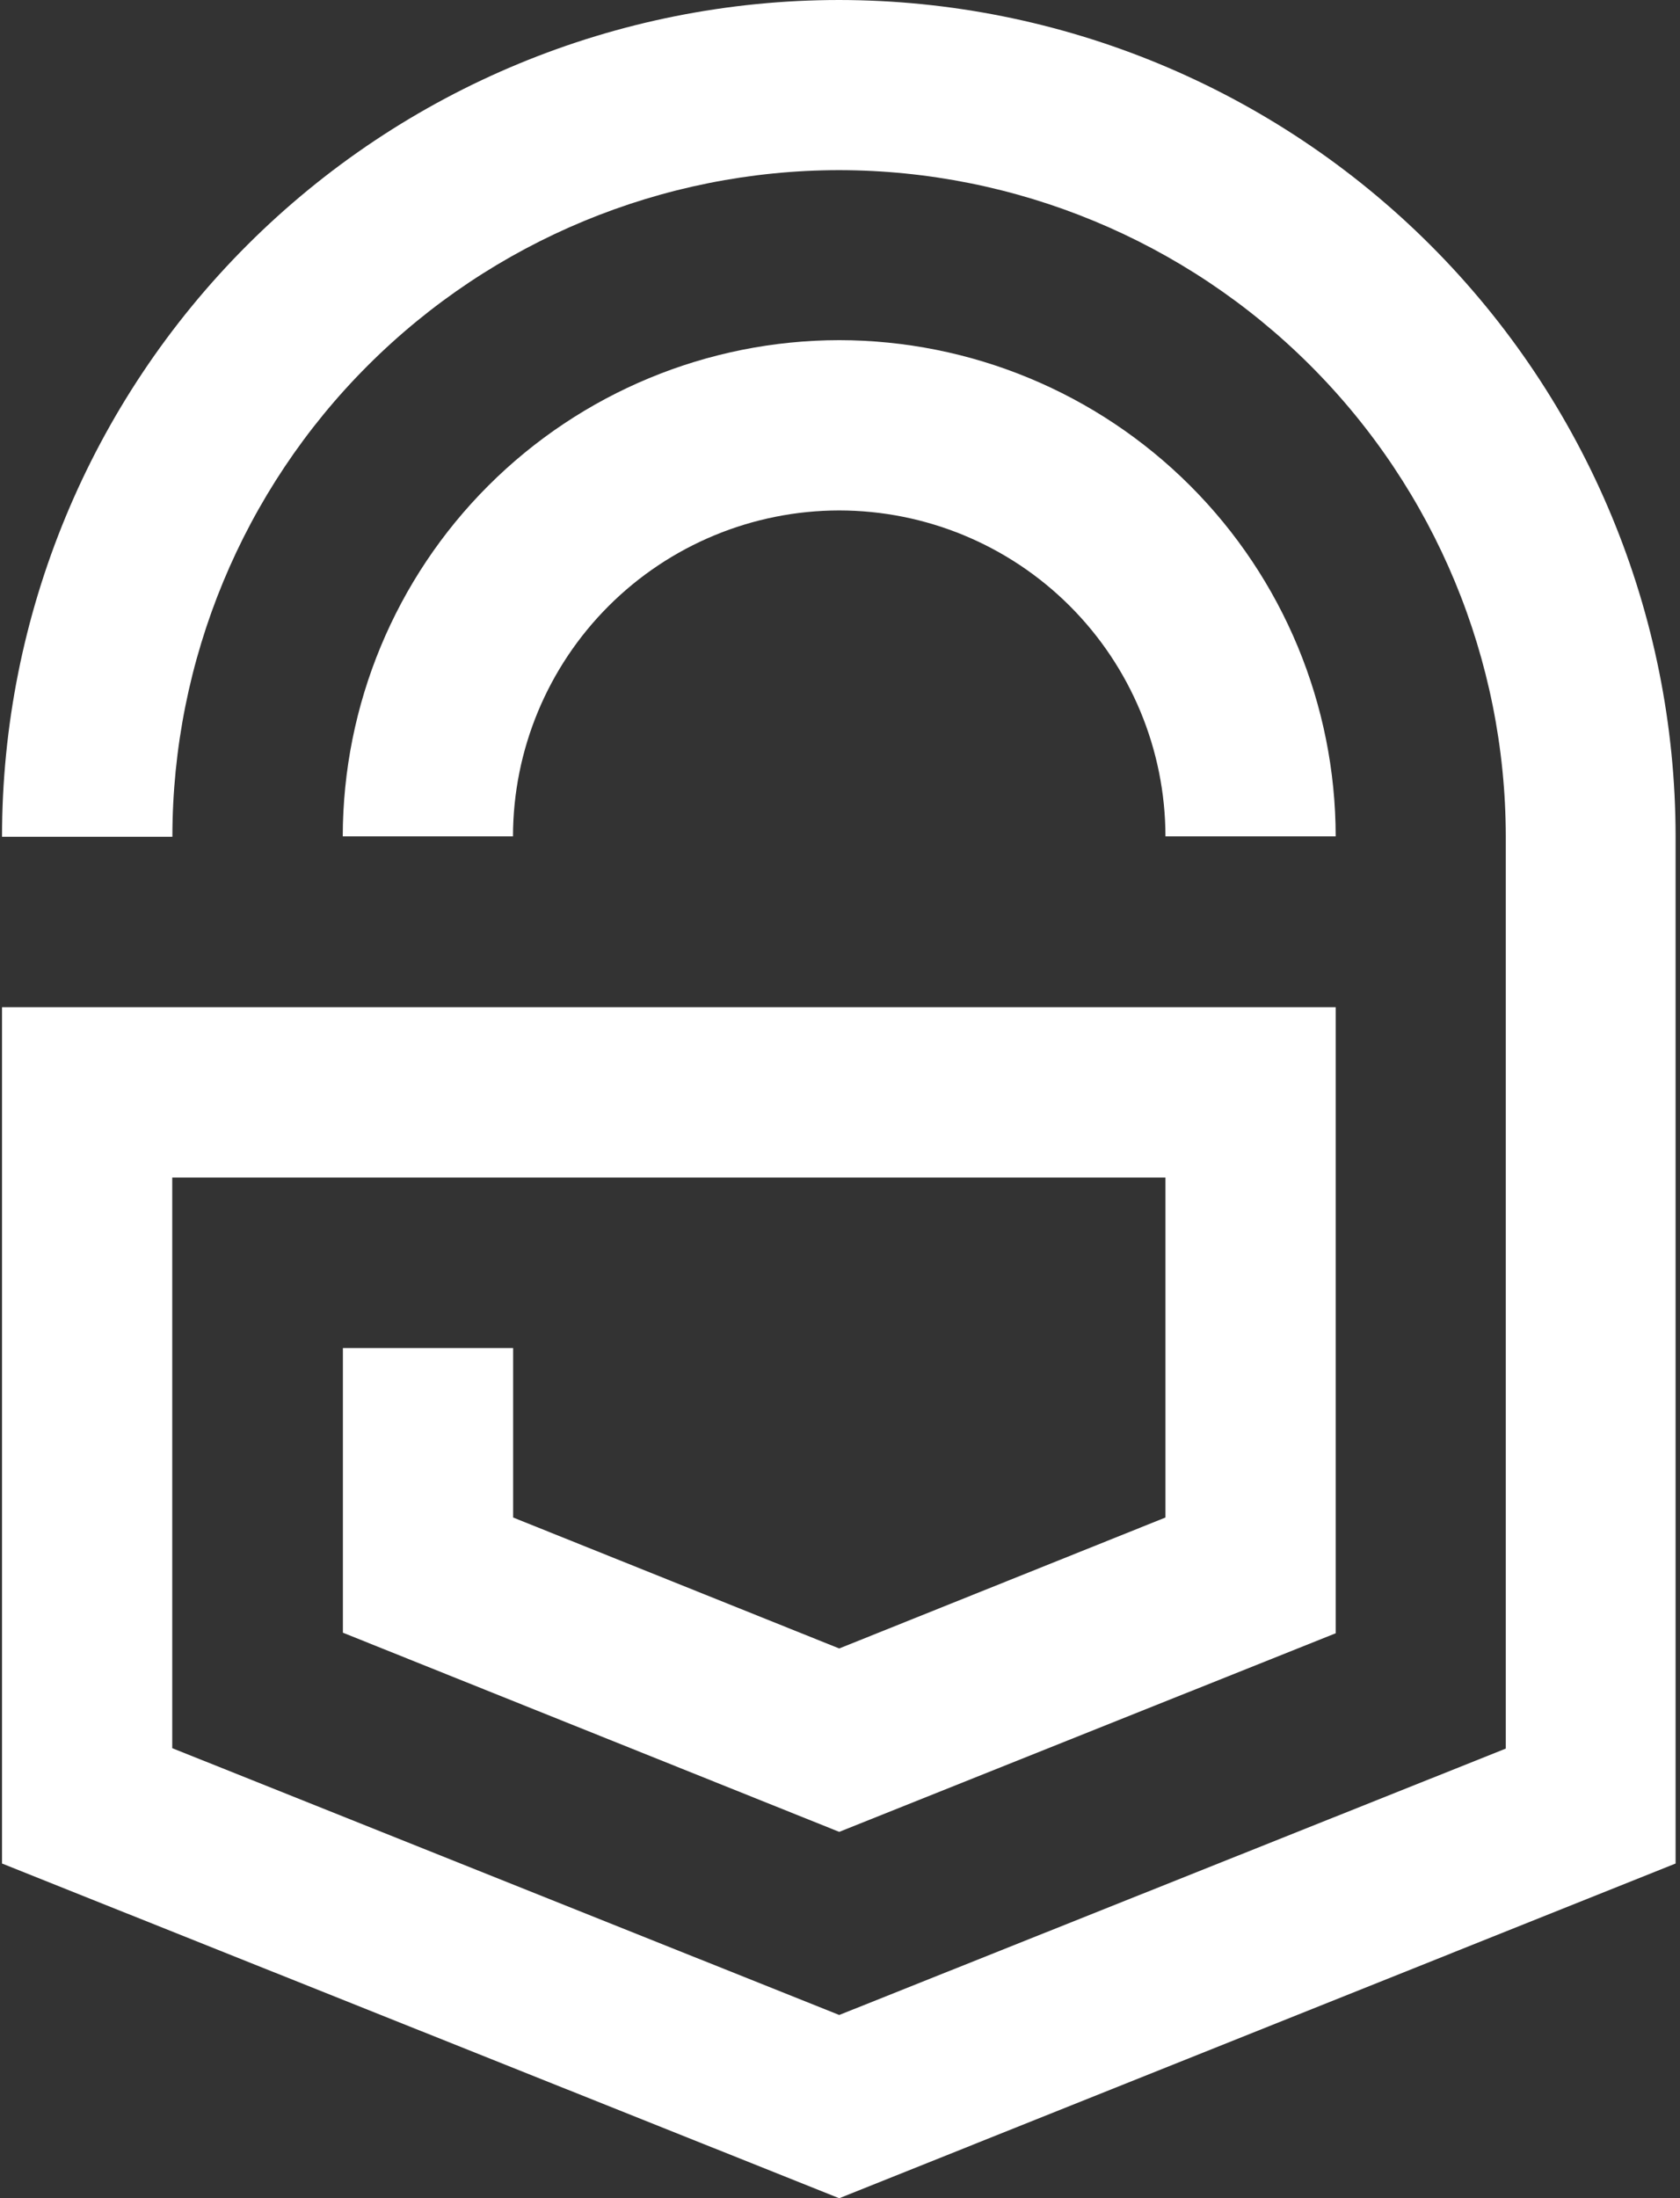 <svg width="344" height="450" viewBox="0 0 344 450" fill="none" xmlns="http://www.w3.org/2000/svg">
<rect x="0" y="0" width="344" height="450" fill="#333333" stroke="none"/>
<path d="M171.841 104.492C189.548 104.507 206.525 111.54 219.049 124.049C231.572 136.557 238.618 153.519 238.641 171.213H273.498C273.468 144.281 262.748 118.461 243.69 99.418C224.632 80.374 198.793 69.663 171.841 69.633C144.889 69.663 119.05 80.374 99.992 99.418C80.934 118.461 70.214 144.281 70.184 171.213H105.041C105.063 153.519 112.109 136.557 124.633 124.049C137.156 111.54 154.134 104.507 171.841 104.492Z" fill="white"/>
<path d="M171.841 0C126.376 0 82.772 18.048 50.623 50.172C18.474 82.297 0.413 125.867 0.413 171.298H35.298C35.313 135.114 49.703 100.417 75.306 74.829C100.908 49.24 135.63 34.854 171.841 34.831C208.028 34.869 242.722 49.249 268.309 74.817C293.897 100.386 308.289 135.054 308.327 171.213V357.955L171.841 412.486L35.27 357.87V241.045H238.641V310.649L171.841 337.458L105.07 310.649V275.962H70.213V334.23L171.841 375L273.498 334.345V206.186H0.413V381.481L171.841 450L343.098 381.481V171.127C343.053 125.755 324.995 82.255 292.888 50.172C260.781 18.09 217.248 0.045 171.841 0V0Z" fill="white"/>
</svg>
